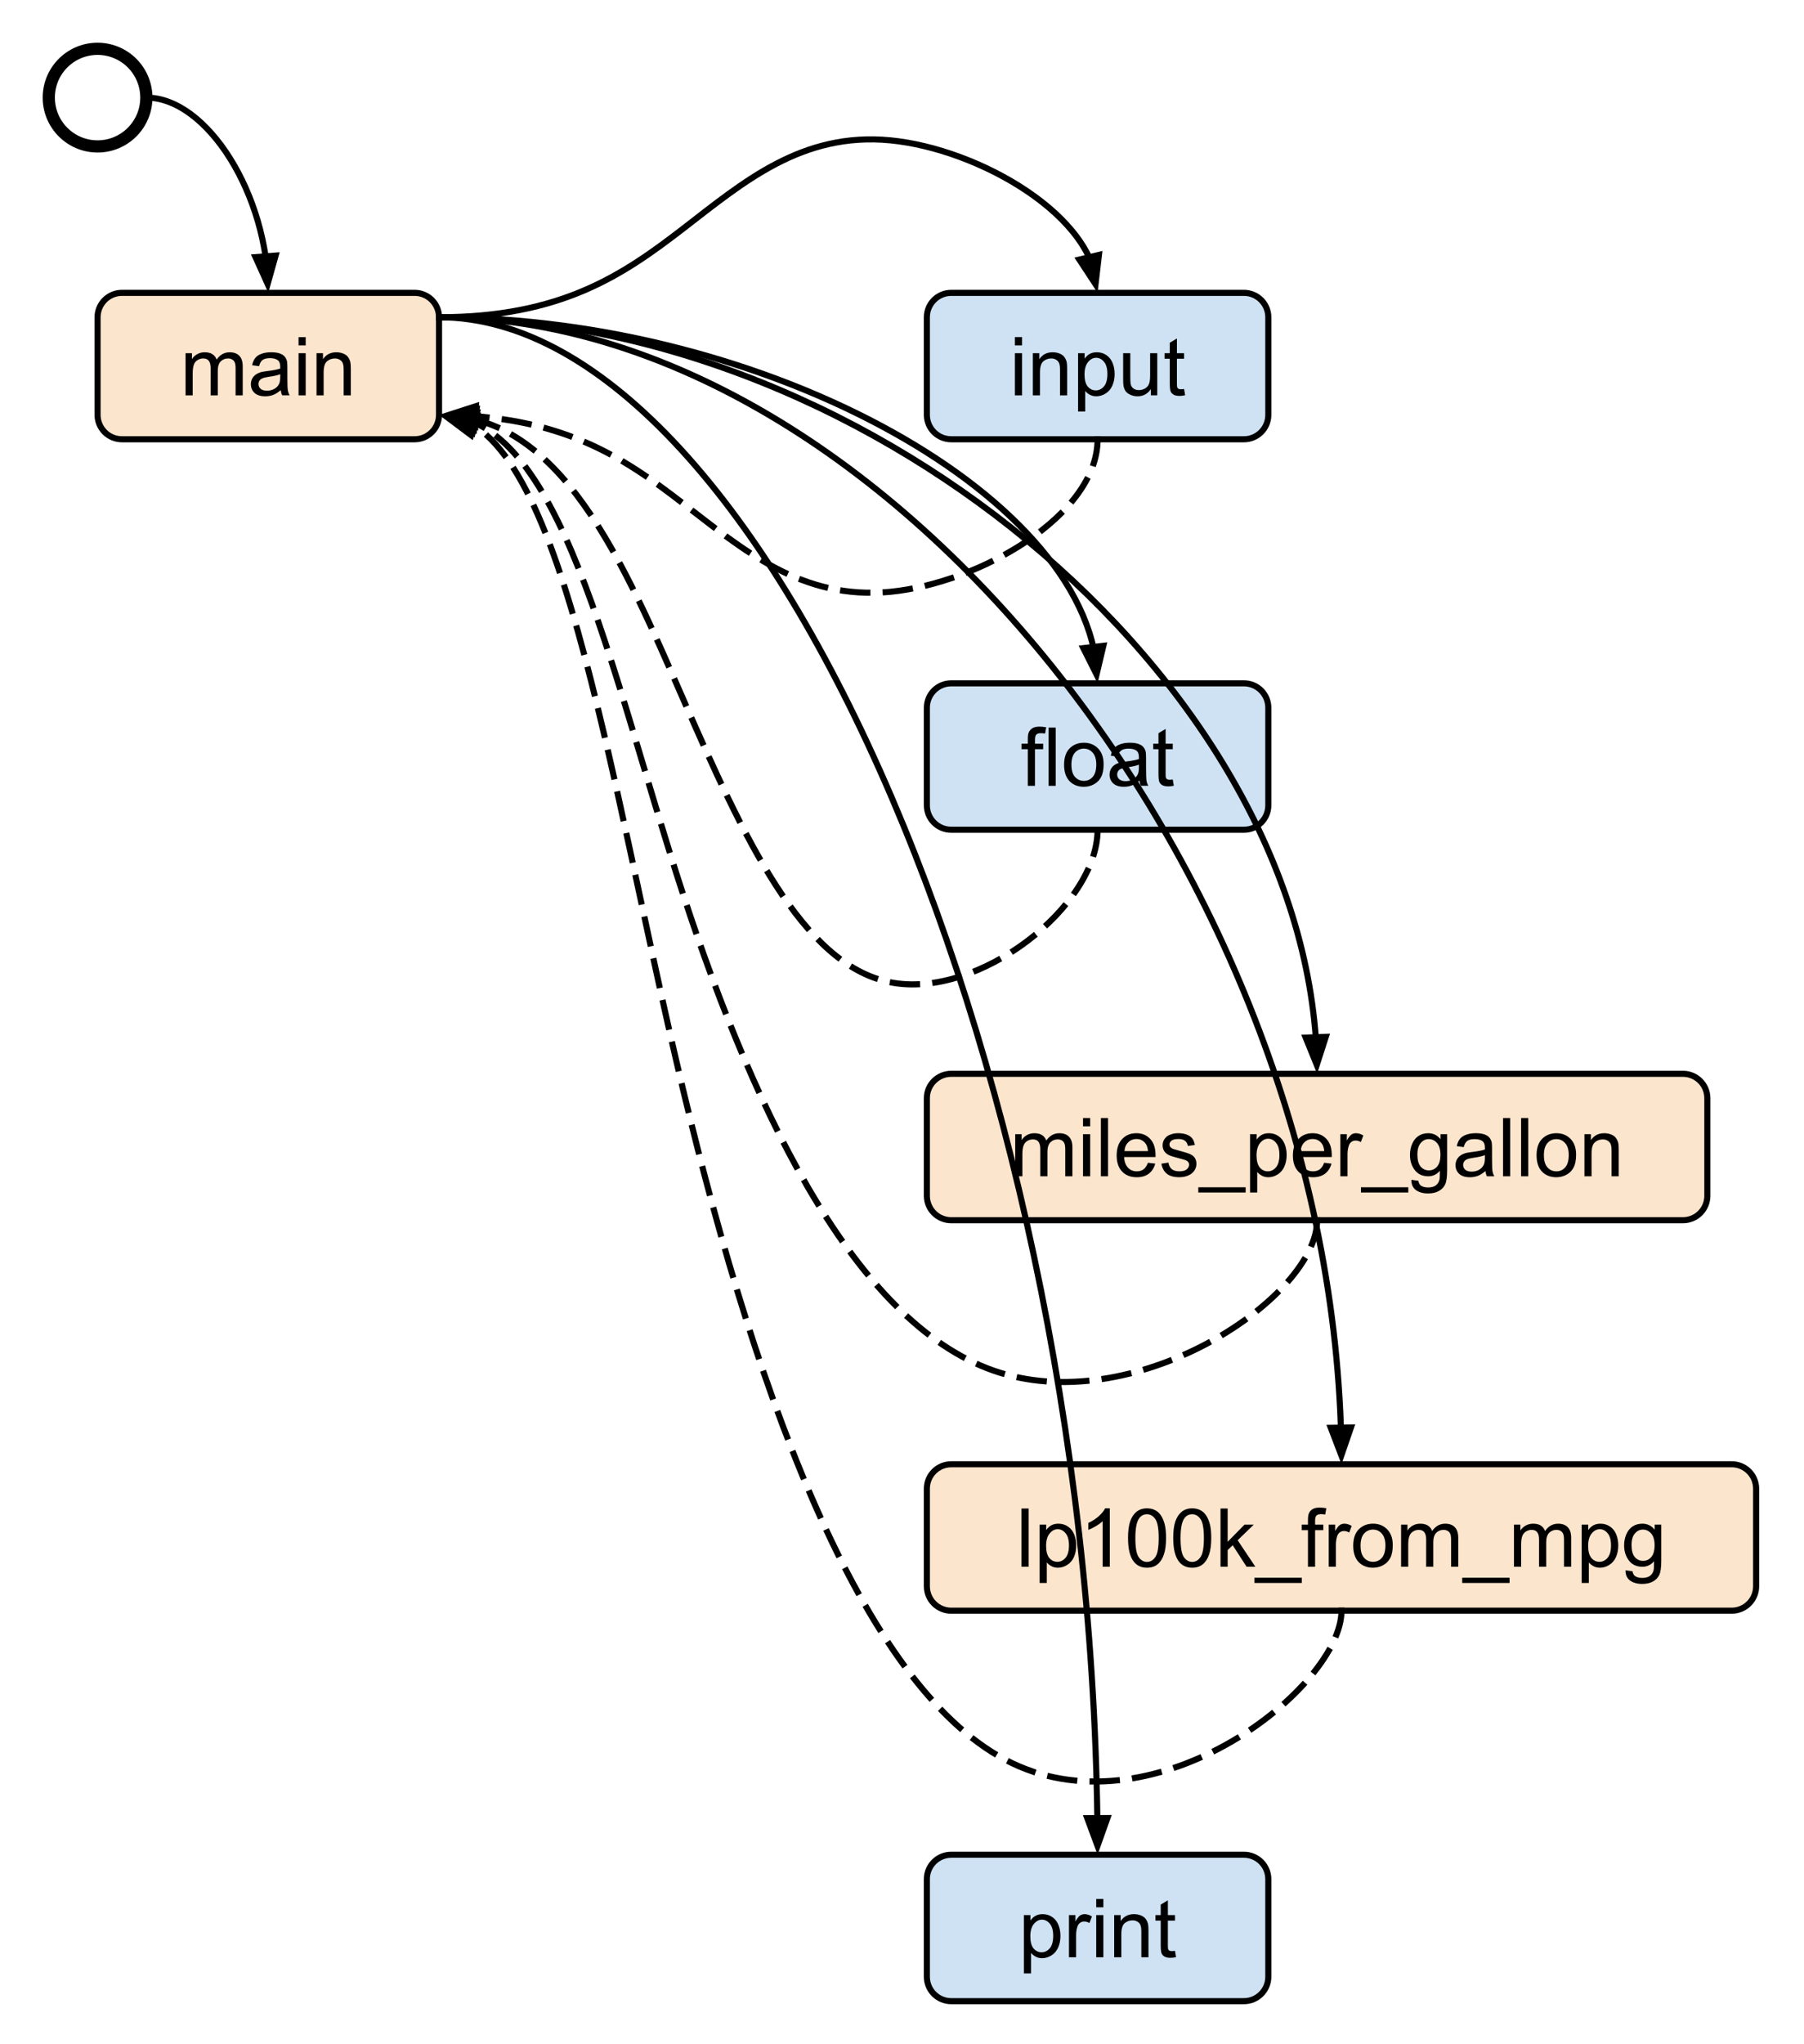 <svg version="1.1" viewBox="0 0 295.85 335.021" fill="none" stroke="none" stroke-linecap="square" stroke-miterlimit="10" xmlns="http://www.w3.org/2000/svg"><rect x="0" y="0" width="295.85" height="335.021" fill="#808080" stroke="none"/><clipPath id="p"><path d="m0 0l295.85 0l0 335.021l-295.85 0l0-335.021z" clip-rule="nonzero"/></clipPath><g clip-path="url(#p)"><path fill="#fff" d="m0 0l295.85 0l0 335.021l-295.85 0z" fill-rule="evenodd"/><path fill="#000" fill-opacity="0" d="m16 44l0 0c0-2.209 1.791-4 4-4l48 0c1.061 0 2.078.421 2.828 1.172c0.75.75 1.172 1.768 1.172 2.828l0 16c0 2.209-1.791 4-4 4l-48 0c-2.209 0-4-1.791-4-4z" fill-rule="evenodd"/><path fill="#000" fill-opacity="0" d="m16 60l0 0c0-2.209 1.791-4 4-4l48 0c1.061 0 2.078.421 2.828 1.172c0.75.75 1.172 1.768 1.172 2.828l0 16c0 2.209-1.791 4-4 4l-48 0c-2.209 0-4-1.791-4-4z" fill-rule="evenodd"/><path fill="#fce5cd" d="m16 52l0 0c0-2.209 1.791-4 4-4l48 0c1.061 0 2.078.421 2.828 1.172c0.75.75 1.172 1.768 1.172 2.828l0 16c0 2.209-1.791 4-4 4l-48 0c-2.209 0-4-1.791-4-4z" fill-rule="evenodd"/><path stroke="#000" stroke-width="1" stroke-linejoin="round" stroke-linecap="butt" d="m16 52l0 0c0-2.209 1.791-4 4-4l48 0c1.061 0 2.078.421 2.828 1.172c0.75.75 1.172 1.768 1.172 2.828l0 16c0 2.209-1.791 4-4 4l-48 0c-2.209 0-4-1.791-4-4z" fill-rule="evenodd"/><path fill="#000" d="m30.431 64.8l0-6.906l1.047 0l0 .969q0.328-.516.859-.812q0.547-.312 1.234-.312q0.781 0 1.266.312q0.484.312.688.891q0.828-1.203 2.141-1.203q1.031 0 1.578.578q0.562.562.562 1.734l0 4.75l-1.172 0l0-4.359q0-.703-.125-1.0q-.109-.312-.406-.5q-.297-.188-.703-.188q-.719 0-1.203.484q-.484.484-.484 1.547l0 4.016l-1.172 0l0-4.484q0-.781-.297-1.172q-.281-.391-.922-.391q-.5 0-.922.266q-.422.25-.609.75q-.188.5-.188 1.453l0 3.578l-1.172 0zm15.618-.859q-.656.563-1.266.797q-.594.219-1.281.219q-1.141 0-1.75-.547q-.609-.563-.609-1.438q0-.5.219-.922q0.234-.422.609-.672q0.375-.25.844-.391q0.344-.078 1.047-.172q1.422-.172 2.094-.406q0-.234 0-.297q0-.719-.328-1.016q-.453-.391-1.344-.391q-.812 0-1.219.297q-.391.281-.578 1.016l-1.141-.156q0.156-.734.516-1.188q0.359-.453 1.031-.688q0.672-.25 1.562-.25q0.891 0 1.438.203q0.562.203.812.531q0.266.312.375.797q0.047.297.047 1.078l0 1.562q0 1.625.078 2.062q0.078.438.297.828l-1.219 0q-.188-.359-.234-.859zm-.094-2.609q-.641.266-1.922.438q-.719.109-1.016.25q-.297.125-.469.375q-.156.25-.156.547q0 .469.344.781q0.359.313 1.047.313q0.672 0 1.203-.297q0.531-.297.781-.812q0.188-.391.188-1.172l0-.422zm3.006-4.719l0-1.359l1.172 0l0 1.359l-1.172 0zm0 8.188l0-6.906l1.172 0l0 6.906l-1.172 0zm2.945 0l0-6.906l1.062 0l0 .984q0.75-1.141 2.188-1.141q0.625 0 1.156.219q0.531.219.781.594q0.266.359.375.859q0.062.328.062 1.141l0 4.25l-1.172 0l0-4.203q0-.719-.141-1.062q-.141-.359-.484-.562q-.344-.219-.812-.219q-.75 0-1.297.469q-.547.469-.547 1.797l0 3.781l-1.172 0z" fill-rule="nonzero"/><path fill="#cfe2f3" d="m152 52l0 0c0-2.209 1.791-4 4-4l48 0c1.061 0 2.078.421 2.828 1.172c0.75.75 1.172 1.768 1.172 2.828l0 16c0 2.209-1.791 4-4 4l-48 0c-2.209 0-4-1.791-4-4z" fill-rule="evenodd"/><path stroke="#000" stroke-width="1" stroke-linejoin="round" stroke-linecap="butt" d="m152 52l0 0c0-2.209 1.791-4 4-4l48 0c1.061 0 2.078.421 2.828 1.172c0.75.75 1.172 1.768 1.172 2.828l0 16c0 2.209-1.791 4-4 4l-48 0c-2.209 0-4-1.791-4-4z" fill-rule="evenodd"/><path fill="#000" d="m166.44 56.612l0-1.359l1.172 0l0 1.359l-1.172 0zm0 8.188l0-6.906l1.172 0l0 6.906l-1.172 0zm2.945 0l0-6.906l1.062 0l0 .984q0.75-1.141 2.188-1.141q0.625 0 1.156.219q0.531.219.781.594q0.266.359.375.859q0.062.328.062 1.141l0 4.25l-1.172 0l0-4.203q0-.719-.141-1.062q-.141-.359-.484-.562q-.344-.219-.812-.219q-.75 0-1.297.469q-.547.469-.547 1.797l0 3.781l-1.172 0zm7.412 2.656l0-9.563l1.078 0l0 .891q0.375-.531.844-.781q0.484-.266 1.156-.266q0.875 0 1.547.453q0.688.453 1.031 1.281q0.344.828.344 1.828q0 1.047-.375 1.906q-.375.844-1.109 1.297q-.719.453-1.531.453q-.578 0-1.047-.25q-.469-.25-.766-.625l0 3.375l-1.172 0zm1.062-6.078q0 1.344.531 1.984q0.547.625 1.312.625q0.781 0 1.344-.656q0.562-.656.562-2.047q0-1.312-.547-1.969q-.547-.672-1.297-.672q-.75 0-1.328.703q-.578.703-.578 2.031zm10.881 3.422l0-1.016q-.812 1.172-2.188 1.172q-.609 0-1.141-.234q-.531-.234-.797-.578q-.25-.359-.359-.875q-.062-.344-.062-1.094l0-4.281l1.172 0l0 3.828q0 .922.062 1.234q0.109.469.469.734q0.359.25.891.25q0.516 0 .984-.266q0.469-.266.656-.734q0.188-.469.188-1.344l0-3.703l1.172 0l0 6.906l-1.047 0zm5.444-1.047l0.172 1.031q-.5.109-.891.109q-.641 0-1-.203q-.344-.203-.484-.531q-.141-.328-.141-1.391l0-3.969l-.859 0l0-.906l0.859 0l0-1.719l1.172-.703l0 2.422l1.172 0l0 .906l-1.172 0l0 4.047q0 .5.047.641q0.062.141.203.234q0.141.078.406.078q0.203 0 .516-.047z" fill-rule="nonzero"/><path fill="#cfe2f3" d="m152 116l0 0c0-2.209 1.791-4 4-4l48 0c1.061 0 2.078.421 2.828 1.172c0.75.75 1.172 1.768 1.172 2.828l0 16c0 2.209-1.791 4-4 4l-48 0c-2.209 0-4-1.791-4-4z" fill-rule="evenodd"/><path stroke="#000" stroke-width="1" stroke-linejoin="round" stroke-linecap="butt" d="m152 116l0 0c0-2.209 1.791-4 4-4l48 0c1.061 0 2.078.421 2.828 1.172c0.75.75 1.172 1.768 1.172 2.828l0 16c0 2.209-1.791 4-4 4l-48 0c-2.209 0-4-1.791-4-4z" fill-rule="evenodd"/><path fill="#000" d="m168.56 128.8l0-6.0l-1.031 0l0-.906l1.031 0l0-.734q0-.703.125-1.047q0.172-.453.594-.734q0.422-.281 1.203-.281q0.484 0 1.094.109l-.188 1.031q-.359-.062-.688-.062q-.531 0-.75.234q-.219.219-.219.844l0 .641l1.344 0l0 .906l-1.344 0l0 6.0l-1.172 0zm3.406 0l0-9.547l1.172 0l0 9.547l-1.172 0zm2.539-3.453q0-1.922 1.078-2.844q0.891-.766 2.172-.766q1.422 0 2.328.938q0.906.922.906 2.578q0 1.328-.406 2.094q-.391.766-1.156 1.188q-.766.422-1.672.422q-1.453 0-2.359-.922q-.891-.938-.891-2.688zm1.203 0q0 1.328.578 1.984q0.594.656 1.469.656q0.875 0 1.453-.656q0.578-.672.578-2.031q0-1.281-.594-1.938q-.578-.656-1.438-.656q-.875 0-1.469.656q-.578.656-.578 1.984zm11.162 2.594q-.656.562-1.266.797q-.594.219-1.281.219q-1.141 0-1.75-.547q-.609-.562-.609-1.438q0-.5.219-.922q0.234-.422.609-.672q0.375-.25.844-.391q0.344-.078 1.047-.172q1.422-.172 2.094-.406q0-.234 0-.297q0-.719-.328-1.016q-.453-.391-1.344-.391q-.812 0-1.219.297q-.391.281-.578 1.016l-1.141-.156q0.156-.734.516-1.188q0.359-.453 1.031-.688q0.672-.25 1.562-.25q0.891 0 1.438.203q0.562.203.812.531q0.266.312.375.797q0.047.297.047 1.078l0 1.562q0 1.625.078 2.062q0.078.438.297.828l-1.219 0q-.188-.359-.234-.859zm-.094-2.609q-.641.266-1.922.438q-.719.109-1.016.25q-.297.125-.469.375q-.156.25-.156.547q0 .469.344.781q0.359.312 1.047.312q0.672 0 1.203-.297q0.531-.297.781-.812q0.188-.391.188-1.172l0-.422zm5.553 2.422l0.172 1.031q-.5.109-.891.109q-.641 0-1-.203q-.344-.203-.484-.531q-.141-.328-.141-1.391l0-3.969l-.859 0l0-.906l0.859 0l0-1.719l1.172-.703l0 2.422l1.172 0l0 .906l-1.172 0l0 4.047q0 .5.047.641q0.062.141.203.234q0.141.078.406.078q0.203 0 .516-.047z" fill-rule="nonzero"/><path fill="#fce5cd" d="m152 180l0 0c0-2.209 1.791-4 4-4l120 0c1.061 0 2.078.421 2.828 1.172c0.75.75 1.172 1.768 1.172 2.828l0 16c0 2.209-1.791 4-4 4l-120 0l0 0c-2.209 0-4-1.791-4-4z" fill-rule="evenodd"/><path stroke="#000" stroke-width="1" stroke-linejoin="round" stroke-linecap="butt" d="m152 180l0 0c0-2.209 1.791-4 4-4l120 0c1.061 0 2.078.421 2.828 1.172c0.75.75 1.172 1.768 1.172 2.828l0 16c0 2.209-1.791 4-4 4l-120 0l0 0c-2.209 0-4-1.791-4-4z" fill-rule="evenodd"/><path fill="#000" d="m166.494 192.8l0-6.906l1.047 0l0 .969q0.328-.516.859-.812q0.547-.312 1.234-.312q0.781 0 1.266.312q0.484.312.688.891q0.828-1.203 2.141-1.203q1.031 0 1.578.578q0.562.562.562 1.734l0 4.75l-1.172 0l0-4.359q0-.703-.125-1.0q-.109-.312-.406-.5q-.297-.188-.703-.188q-.719 0-1.203.484q-.484.484-.484 1.547l0 4.016l-1.172 0l0-4.484q0-.781-.297-1.172q-.281-.391-.922-.391q-.5 0-.922.266q-.422.25-.609.75q-.188.5-.188 1.453l0 3.578l-1.172 0zm11.118-8.188l0-1.359l1.172 0l0 1.359l-1.172 0zm0 8.188l0-6.906l1.172 0l0 6.906l-1.172 0zm2.93 0l0-9.547l1.172 0l0 9.547l-1.172 0zm7.711-2.219l1.203.141q-.281 1.062-1.062 1.656q-.766.578-1.969.578q-1.516 0-2.406-.938q-.891-.938-.891-2.609q0-1.75.891-2.703q0.906-.969 2.344-.969q1.391 0 2.266.938q0.875.938.875 2.656q0 .109 0 .312l-5.156 0q0.062 1.141.641 1.75q0.578.594 1.438.594q0.656 0 1.109-.328q0.453-.344.719-1.078zm-3.844-1.906l3.859 0q-.078-.859-.438-1.297q-.562-.688-1.453-.688q-.812 0-1.359.547q-.547.531-.609 1.438zm6.053 2.062l1.156-.188q0.109.703.547 1.078q0.453.359 1.25.359q0.812 0 1.203-.328q0.391-.328.391-.766q0-.391-.359-.625q-.234-.156-1.188-.391q-1.297-.328-1.797-.562q-.484-.25-.75-.656q-.25-.422-.25-.938q0-.453.203-.844q0.219-.406.578-.672q0.281-.188.75-.328q0.469-.141 1.016-.141q0.812 0 1.422.234q0.609.234.906.641q0.297.391.406 1.062l-1.141.156q-.078-.531-.453-.828q-.375-.312-1.062-.312q-.812 0-1.156.266q-.344.266-.344.625q0 .234.141.422q0.156.188.453.312q0.172.062 1.031.297q1.25.328 1.734.547q0.5.203.781.609q0.281.406.281 1.0q0 .594-.344 1.109q-.344.516-1 .797q-.641.281-1.453.281q-1.344 0-2.047-.562q-.703-.562-.906-1.656zm6.055 4.719l0-.859l7.766 0l0 .859l-7.766 0zm8.491 0l0-9.562l1.078 0l0 .891q0.375-.531.844-.781q0.484-.266 1.156-.266q0.875 0 1.547.453q0.688.453 1.031 1.281q0.344.828.344 1.828q0 1.047-.375 1.906q-.375.844-1.109 1.297q-.719.453-1.531.453q-.578 0-1.047-.25q-.469-.25-.766-.625l0 3.375l-1.172 0zm1.062-6.078q0 1.344.531 1.984q0.547.625 1.312.625q0.781 0 1.344-.656q0.562-.656.562-2.047q0-1.312-.547-1.969q-.547-.672-1.297-.672q-.75 0-1.328.703q-.578.703-.578 2.031zm11.084 1.203l1.203.141q-.281 1.062-1.062 1.656q-.766.578-1.969.578q-1.516 0-2.406-.938q-.891-.938-.891-2.609q0-1.75.891-2.703q0.906-.969 2.344-.969q1.391 0 2.266.938q0.875.938.875 2.656q0 .109 0 .312l-5.156 0q0.062 1.141.641 1.75q0.578.594 1.438.594q0.656 0 1.109-.328q0.453-.344.719-1.078zm-3.844-1.906l3.859 0q-.078-.859-.438-1.297q-.562-.688-1.453-.688q-.812 0-1.359.547q-.547.531-.609 1.438zm6.506 4.125l0-6.906l1.062 0l0 1.047q0.406-.734.734-.969q0.344-.234.766-.234q0.594 0 1.203.375l-.406 1.078q-.438-.25-.859-.25q-.391 0-.703.234q-.297.234-.422.641q-.203.625-.203 1.359l0 3.625l-1.172 0zm3.376 2.656l0-.859l7.766 0l0 .859l-7.766 0zm8.272-2.078l1.141.156q0.078.531.406.781q0.438.312 1.188.312q0.812 0 1.25-.328q0.453-.312.609-.906q0.094-.359.078-1.5q-.766.906-1.906.906q-1.438 0-2.219-1.031q-.781-1.031-.781-2.469q0-.984.359-1.812q0.359-.844 1.031-1.297q0.688-.453 1.609-.453q1.219 0 2.016.984l0-.828l1.078 0l0 5.969q0 1.609-.328 2.281q-.328.688-1.047 1.078q-.703.391-1.75.391q-1.234 0-2-.562q-.75-.562-.734-1.672zm0.984-4.156q0 1.359.531 1.984q0.547.625 1.359.625q0.797 0 1.344-.625q0.547-.625.547-1.953q0-1.266-.562-1.906q-.562-.641-1.359-.641q-.766 0-1.312.641q-.547.625-.547 1.875zm11.162 2.719q-.656.562-1.266.797q-.594.219-1.281.219q-1.141 0-1.75-.547q-.609-.562-.609-1.438q0-.5.219-.922q0.234-.422.609-.672q0.375-.25.844-.391q0.344-.078 1.047-.172q1.422-.172 2.094-.406q0-.234 0-.297q0-.719-.328-1.016q-.453-.391-1.344-.391q-.812 0-1.219.297q-.391.281-.578 1.016l-1.141-.156q0.156-.734.516-1.188q0.359-.453 1.031-.688q0.672-.25 1.562-.25q0.891 0 1.438.203q0.562.203.812.531q0.266.312.375.797q0.047.297.047 1.078l0 1.562q0 1.625.078 2.062q0.078.438.297.828l-1.219 0q-.188-.359-.234-.859zm-.094-2.609q-.641.266-1.922.438q-.719.109-1.016.25q-.297.125-.469.375q-.156.25-.156.547q0 .469.344.781q0.359.312 1.047.312q0.672 0 1.203-.297q0.531-.297.781-.812q0.188-.391.188-1.172l0-.422zm2.975 3.469l0-9.547l1.172 0l0 9.547l-1.172 0zm2.961 0l0-9.547l1.172 0l0 9.547l-1.172 0zm2.539-3.453q0-1.922 1.078-2.844q0.891-.766 2.172-.766q1.422 0 2.328.938q0.906.922.906 2.578q0 1.328-.406 2.094q-.391.766-1.156 1.188q-.766.422-1.672.422q-1.453 0-2.359-.922q-.891-.938-.891-2.688zm1.203 0q0 1.328.578 1.984q0.594.656 1.469.656q0.875 0 1.453-.656q0.578-.672.578-2.031q0-1.281-.594-1.938q-.578-.656-1.437-.656q-.875 0-1.469.656q-.578.656-.578 1.984zm6.647 3.453l0-6.906l1.062 0l0 .984q0.75-1.141 2.188-1.141q0.625 0 1.156.219q0.531.219.781.594q0.266.359.375.859q0.062.328.062 1.141l0 4.25l-1.172 0l0-4.203q0-.719-.141-1.062q-.141-.359-.484-.562q-.344-.219-.812-.219q-.75 0-1.297.469q-.547.469-.547 1.797l0 3.781l-1.172 0z" fill-rule="nonzero"/><path fill="#fce5cd" d="m152 244l0 0c0-2.209 1.791-4 4-4l128 0c1.061 0 2.078.421 2.828 1.172c0.75.75 1.172 1.768 1.172 2.828l0 16c0 2.209-1.791 4-4 4l-128 0c-2.209 0-4-1.791-4-4z" fill-rule="evenodd"/><path stroke="#000" stroke-width="1" stroke-linejoin="round" stroke-linecap="butt" d="m152 244l0 0c0-2.209 1.791-4 4-4l128 0c1.061 0 2.078.421 2.828 1.172c0.75.75 1.172 1.768 1.172 2.828l0 16c0 2.209-1.791 4-4 4l-128 0c-2.209 0-4-1.791-4-4z" fill-rule="evenodd"/><path fill="#000" d="m167.518 256.8l0-9.547l1.172 0l0 9.547l-1.172 0zm2.977 2.656l0-9.562l1.078 0l0 .891q0.375-.531.844-.781q0.484-.266 1.156-.266q0.875 0 1.547.453q0.688.453 1.031 1.281q0.344.828.344 1.828q0 1.047-.375 1.906q-.375.844-1.109 1.297q-.719.453-1.531.453q-.578 0-1.047-.25q-.469-.25-.766-.625l0 3.375l-1.172 0zm1.062-6.078q0 1.344.531 1.984q0.547.625 1.312.625q0.781 0 1.344-.656q0.562-.656.562-2.047q0-1.312-.547-1.969q-.547-.672-1.297-.672q-.75 0-1.328.703q-.578.703-.578 2.031zm10.444 3.422l-1.172 0l0-7.469q-.422.406-1.109.812q-.688.406-1.234.609l0-1.141q0.984-.453 1.719-1.109q0.734-.672 1.031-1.281l0.766 0l0 9.578zm2.991-4.703q0-1.688.344-2.719q0.359-1.031 1.047-1.594q0.688-.562 1.719-.562q0.781 0 1.359.312q0.578.297.953.891q0.375.578.594 1.422q0.219.828.219 2.25q0 1.672-.359 2.703q-.344 1.031-1.031 1.594q-.672.562-1.734.562q-1.375 0-2.156-.984q-.953-1.188-.953-3.875zm1.203 0q0 2.344.547 3.125q0.562.781 1.359.781q0.812 0 1.359-.781q0.562-.781.562-3.125q0-2.359-.562-3.125q-.547-.781-1.359-.781q-.812 0-1.297.688q-.609.875-.609 3.219zm6.209 0q0-1.688.344-2.719q0.359-1.031 1.047-1.594q0.688-.562 1.719-.562q0.781 0 1.359.312q0.578.297.953.891q0.375.578.594 1.422q0.219.828.219 2.25q0 1.672-.359 2.703q-.344 1.031-1.031 1.594q-.672.562-1.734.562q-1.375 0-2.156-.984q-.953-1.188-.953-3.875zm1.203 0q0 2.344.547 3.125q0.562.781 1.359.781q0.812 0 1.359-.781q0.562-.781.562-3.125q0-2.359-.562-3.125q-.547-.781-1.359-.781q-.812 0-1.297.688q-.609.875-.609 3.219zm6.553 4.703l0-9.547l1.172 0l0 5.453l2.766-2.812l1.516 0l-2.641 2.562l2.906 4.344l-1.438 0l-2.281-3.531l-.828.797l0 2.734l-1.172 0zm5.57 2.656l0-.859l7.766 0l0 .859l-7.766 0zm8.772-2.656l0-6l-1.031 0l0-.906l1.031 0l0-.734q0-.703.125-1.047q0.172-.453.594-.734q0.422-.281 1.203-.281q0.484 0 1.094.109l-.188 1.031q-.359-.062-.688-.062q-.531 0-.75.234q-.219.219-.219.844l0 .641l1.344 0l0 .906l-1.344 0l0 6l-1.172 0zm3.406 0l0-6.906l1.062 0l0 1.047q0.406-.734.734-.969q0.344-.234.766-.234q0.594 0 1.203.375l-.406 1.078q-.438-.25-.859-.25q-.391 0-.703.234q-.297.234-.422.641q-.203.625-.203 1.359l0 3.625l-1.172 0zm4.016-3.453q0-1.922 1.078-2.844q0.891-.766 2.172-.766q1.422 0 2.328.938q0.906.922.906 2.578q0 1.328-.406 2.094q-.391.766-1.156 1.187q-.766.422-1.672.422q-1.453 0-2.359-.922q-.891-.937-.891-2.687zm1.203 0q0 1.328.578 1.984q0.594.656 1.469.656q0.875 0 1.453-.656q0.578-.672.578-2.031q0-1.281-.594-1.938q-.578-.656-1.438-.656q-.875 0-1.469.656q-.578.656-.578 1.984zm6.647 3.453l0-6.906l1.047 0l0 .969q0.328-.516.859-.812q0.547-.312 1.234-.312q0.781 0 1.266.312q0.484.312.688.891q0.828-1.203 2.141-1.203q1.031 0 1.578.578q0.562.562.562 1.734l0 4.75l-1.172 0l0-4.359q0-.703-.125-1.0q-.109-.312-.406-.5q-.297-.188-.703-.188q-.719 0-1.203.484q-.484.484-.484 1.547l0 4.016l-1.172 0l0-4.484q0-.781-.297-1.172q-.281-.391-.922-.391q-.5 0-.922.266q-.422.25-.609.75q-.188.5-.188 1.453l0 3.578l-1.172 0zm10.024 2.656l0-.859l7.766 0l0 .859l-7.766 0zm8.491-2.656l0-6.906l1.047 0l0 .969q0.328-.516.859-.812q0.547-.312 1.234-.312q0.781 0 1.266.312q0.484.312.688.891q0.828-1.203 2.141-1.203q1.031 0 1.578.578q0.562.562.562 1.734l0 4.75l-1.172 0l0-4.359q0-.703-.125-1.0q-.109-.312-.406-.5q-.297-.188-.703-.188q-.719 0-1.203.484q-.484.484-.484 1.547l0 4.016l-1.172 0l0-4.484q0-.781-.297-1.172q-.281-.391-.922-.391q-.5 0-.922.266q-.422.25-.609.75q-.188.5-.188 1.453l0 3.578l-1.172 0zm11.102 2.656l0-9.562l1.078 0l0 .891q0.375-.531.844-.781q0.484-.266 1.156-.266q0.875 0 1.547.453q0.688.453 1.031 1.281q0.344.828.344 1.828q0 1.047-.375 1.906q-.375.844-1.109 1.297q-.719.453-1.531.453q-.578 0-1.047-.25q-.469-.25-.766-.625l0 3.375l-1.172 0zm1.062-6.078q0 1.344.531 1.984q0.547.625 1.312.625q0.781 0 1.344-.656q0.562-.656.562-2.047q0-1.312-.547-1.969q-.547-.672-1.297-.672q-.75 0-1.328.703q-.578.703-.578 2.031zm6.131 4l1.141.156q0.078.531.406.781q0.438.312 1.188.312q0.812 0 1.25-.328q0.453-.312.609-.906q0.094-.359.078-1.5q-.766.906-1.906.906q-1.438 0-2.219-1.031q-.781-1.031-.781-2.469q0-.984.359-1.812q0.359-.844 1.031-1.297q0.688-.453 1.609-.453q1.219 0 2.016.984l0-.828l1.078 0l0 5.969q0 1.609-.328 2.281q-.328.688-1.047 1.078q-.703.391-1.75.391q-1.234 0-2-.562q-.75-.562-.734-1.672zm0.984-4.156q0 1.359.531 1.984q0.547.625 1.359.625q0.797 0 1.344-.625q0.547-.625.547-1.953q0-1.266-.562-1.906q-.562-.641-1.359-.641q-.766 0-1.312.641q-.547.625-.547 1.875z" fill-rule="nonzero"/><path fill="#000" fill-opacity="0" d="m72 52.0c20 0 30.133-6.9 40-14.5c9.867-7.6 19.467-15.9 34-14.5c14.533 1.4 34 12.5 34 25" fill-rule="evenodd"/><path stroke="#000" stroke-width="1" stroke-linejoin="round" stroke-linecap="butt" d="m72 52.0c20 0 30.133-6.9 40-14.5c9.867-7.6 19.467-15.9 34-14.5c7.267.7 15.767 3.825 22.45 8.338c3.342 2.256 6.229 4.859 8.281 7.68c0.513.705.974 1.424 1.376 2.154c0.101.183.198.366.291.55c0.047.092.092.184.137.276l0.078.165" fill-rule="evenodd"/><path fill="#000" stroke="#000" stroke-width="1" stroke-linecap="butt" d="m177.007 42.544l2.655 4.034l0.559-4.797z" fill-rule="evenodd"/><path fill="#000" fill-opacity="0" d="m180 72.0c0 12.5-19.467 23.6-34 25.0c-14.533 1.4-24.133-6.9-34-14.5c-9.867-7.6-20-14.5-40-14.5" fill-rule="evenodd"/><path stroke="#000" stroke-width="1" stroke-linejoin="round" stroke-linecap="butt" stroke-dasharray="4,3" d="m180 72.0c0 12.5-19.467 23.6-34 25.0c-14.533 1.4-24.133-6.9-34-14.5c-4.933-3.8-9.933-7.425-16.2-10.1c-3.133-1.338-6.583-2.438-10.5-3.203c-1.958-.383-4.033-.682-6.244-.886c-.276-.025-.555-.049-.835-.072l-.225-.017" fill-rule="evenodd"/><path fill="#000" stroke="#000" stroke-width="1" stroke-linecap="butt" d="m78.057 66.572l-4.596 1.482l4.474 1.819z" fill-rule="evenodd"/><path fill="#000" fill-opacity="0" d="m72 52.0c54 0 108 30 108 60" fill-rule="evenodd"/><path stroke="#000" stroke-width="1" stroke-linejoin="round" stroke-linecap="butt" d="m72 52.0c27 0 54 7.5 74.25 18.75c10.125 5.625 18.562 12.188 24.469 19.219c2.953 3.516 5.273 7.148 6.855 10.84c0.396.923.745 1.849 1.046 2.779c0.151.465.29.93.416 1.396c0.063.233.124.466.181.699c0.029.117.056.233.084.35l0.002.008" fill-rule="evenodd"/><path fill="#000" stroke="#000" stroke-width="1" stroke-linecap="butt" d="m177.663 106.232l2.167 4.316l1.114-4.699z" fill-rule="evenodd"/><path fill="#000" fill-opacity="0" d="m72 52.0c72 0 144 62 144 124" fill-rule="evenodd"/><path stroke="#000" stroke-width="1" stroke-linejoin="round" stroke-linecap="butt" d="m72 52.0c36 0 72 15.5 99 38.75c13.5 11.625 24.75 25.188 32.625 39.719c3.938 7.266 7.031 14.773 9.141 22.402c1.055 3.814 1.863 7.659 2.408 11.519c0.136.965.256 1.931.359 2.898c0.051.483.099.967.142 1.45c0.022.242.042.484.061.726l0.041.54" fill-rule="evenodd"/><path fill="#000" stroke="#000" stroke-width="1" stroke-linecap="butt" d="m214.127 170.065l1.819 4.474l1.482-4.596z" fill-rule="evenodd"/><path fill="#000" fill-opacity="0" d="m72 52.0c74 0 148 94 148 188" fill-rule="evenodd"/><path stroke="#000" stroke-width="1" stroke-linejoin="round" stroke-linecap="butt" d="m72 52.0c37 0 74 23.5 101.75 58.75c13.875 17.625 25.438 38.188 33.531 60.219c4.047 11.016 7.227 22.398 9.395 33.965c1.084 5.783 1.915 11.612 2.475 17.464c0.28 2.926.492 5.858.635 8.792c0.036.734.067 1.467.094 2.201l0.02.609" fill-rule="evenodd"/><path fill="#000" stroke="#000" stroke-width="1" stroke-linecap="butt" d="m218.248 234.029l1.728 4.51l1.575-4.565z" fill-rule="evenodd"/><path fill="#000" fill-opacity="0" d="m216 200.0c0 12.5-29.067 32.133-52 24.999c-22.933-7.133-39.733-41.033-52-78.5c-12.267-37.467-20-78.5-40-78.5" fill-rule="evenodd"/><path stroke="#000" stroke-width="1" stroke-linejoin="round" stroke-linecap="butt" stroke-dasharray="4,3" d="m216 200.0c0 12.5-29.067 32.133-52 24.999c-22.933-7.133-39.733-41.033-52-78.5c-6.133-18.733-11.133-38.358-17.1-53.3c-2.983-7.471-6.208-13.771-9.938-18.203c-1.865-2.216-3.855-3.965-6.005-5.161c-.269-.149-.54-.29-.814-.422l-.283-.131" fill-rule="evenodd"/><path fill="#000" stroke="#000" stroke-width="1" stroke-linecap="butt" d="m78.214 67.67l-4.786.643l4.08 2.584z" fill-rule="evenodd"/><path fill="#000" fill-opacity="0" d="m180 136.0c0 12.5-19.467 27.867-34 25c-14.533-2.867-24.133-23.967-34-46.5c-9.867-22.533-20-46.5-40-46.5" fill-rule="evenodd"/><path stroke="#000" stroke-width="1" stroke-linejoin="round" stroke-linecap="butt" stroke-dasharray="4,3" d="m180 136.0c0 12.5-19.467 27.867-34 25c-14.533-2.867-24.133-23.967-34-46.5c-4.933-11.267-9.933-22.892-16.2-31.7c-3.133-4.404-6.583-8.104-10.5-10.703c-1.958-1.299-4.033-2.324-6.244-3.023c-.276-.087-.555-.17-.835-.247l-.269-.071" fill-rule="evenodd"/><path fill="#000" stroke="#000" stroke-width="1" stroke-linecap="butt" d="m78.16 67.117l-4.71 1.067l4.294 2.21z" fill-rule="evenodd"/><path fill="#fff" d="m8 16.0l0 0c0-4.418 3.582-8 8-8.0l0 0c2.122 0 4.157.843 5.657 2.343c1.5 1.5 2.343 3.535 2.343 5.657l0 0c0 4.418-3.582 8-8 8.0l0 0c-4.418 0-8-3.582-8-8.0z" fill-rule="evenodd"/><path stroke="#000" stroke-width="2" stroke-linejoin="round" stroke-linecap="butt" d="m8 16.0l0 0c0-4.418 3.582-8 8-8.0l0 0c2.122 0 4.157.843 5.657 2.343c1.5 1.5 2.343 3.535 2.343 5.657l0 0c0 4.418-3.582 8-8 8.0l0 0c-4.418 0-8-3.582-8-8.0z" fill-rule="evenodd"/><path fill="#000" fill-opacity="0" d="m24 16.0c10 0 20 16 20 32" fill-rule="evenodd"/><path stroke="#000" stroke-width="1" stroke-linejoin="round" stroke-linecap="butt" d="m24 16.0c5 0 10 4 13.75 10.0c1.875 3 3.438 6.5 4.531 10.25c0.273.938.518 1.891.73 2.855c0.106.482.204.968.294 1.456c0.045.244.088.488.129.733l0.114.723" fill-rule="evenodd"/><path fill="#000" stroke="#000" stroke-width="1" stroke-linecap="butt" d="m41.901 42.141l1.989 4.401l1.306-4.65z" fill-rule="evenodd"/><path fill="#cfe2f3" d="m152 308l0 0c0-2.209 1.791-4 4-4l48 0c1.061 0 2.078.421 2.828 1.172c0.75.75 1.172 1.768 1.172 2.828l0 16c0 2.209-1.791 4-4 4l-48 0c-2.209 0-4-1.791-4-4z" fill-rule="evenodd"/><path stroke="#000" stroke-width="1" stroke-linejoin="round" stroke-linecap="butt" d="m152 308l0 0c0-2.209 1.791-4 4-4l48 0c1.061 0 2.078.421 2.828 1.172c0.75.75 1.172 1.768 1.172 2.828l0 16c0 2.209-1.791 4-4 4l-48 0c-2.209 0-4-1.791-4-4z" fill-rule="evenodd"/><path fill="#000" d="m167.911 323.456l0-9.562l1.078 0l0 .891q0.375-.531.844-.781q0.484-.266 1.156-.266q0.875 0 1.547.453q0.688.453 1.031 1.281q0.344.828.344 1.828q0 1.047-.375 1.906q-.375.844-1.109 1.297q-.719.453-1.531.453q-.578 0-1.047-.25q-.469-.25-.766-.625l0 3.375l-1.172 0zm1.062-6.078q0 1.344.531 1.984q0.547.625 1.312.625q0.781 0 1.344-.656q0.562-.656.562-2.047q0-1.312-.547-1.969q-.547-.672-1.297-.672q-.75 0-1.328.703q-.578.703-.578 2.031zm6.334 3.422l0-6.906l1.062 0l0 1.047q0.406-.734.734-.969q0.344-.234.766-.234q0.594 0 1.203.375l-.406 1.078q-.438-.25-.859-.25q-.391 0-.703.234q-.297.234-.422.641q-.203.625-.203 1.359l0 3.625l-1.172 0zm4.47-8.188l0-1.359l1.172 0l0 1.359l-1.172 0zm0 8.188l0-6.906l1.172 0l0 6.906l-1.172 0zm2.945 0l0-6.906l1.062 0l0 .984q0.75-1.141 2.188-1.141q0.625 0 1.156.219q0.531.219.781.594q0.266.359.375.859q0.062.328.062 1.141l0 4.25l-1.172 0l0-4.203q0-.719-.141-1.062q-.141-.359-.484-.562q-.344-.219-.812-.219q-.75 0-1.297.469q-.547.469-.547 1.797l0 3.781l-1.172 0zm9.975-1.047l0.172 1.031q-.5.109-.891.109q-.641 0-1-.203q-.344-.203-.484-.531q-.141-.328-.141-1.391l0-3.969l-.859 0l0-.906l0.859 0l0-1.719l1.172-.703l0 2.422l1.172 0l0 .906l-1.172 0l0 4.047q0 .5.047.641q0.062.141.203.234q0.141.078.406.078q0.203 0 .516-.047z" fill-rule="nonzero"/><path fill="#000" fill-opacity="0" d="m72 52.0c54 0 108 126 108 252" fill-rule="evenodd"/><path stroke="#000" stroke-width="1" stroke-linejoin="round" stroke-linecap="butt" d="m72 52.0c27 0 54 31.5 74.25 78.75c10.125 23.625 18.562 51.188 24.469 80.719c2.953 14.766 5.273 30.023 6.855 45.527c0.791 7.752 1.397 15.565 1.806 23.41c0.204 3.922.359 7.852.463 11.786c0.026.983.049 1.967.068 2.951c0.01.492.019.984.027 1.476l0.021 1.382" fill-rule="evenodd"/><path fill="#000" stroke="#000" stroke-width="1" stroke-linecap="butt" d="m178.308 298.011l1.683 4.527l1.621-4.549z" fill-rule="evenodd"/><path fill="#000" fill-opacity="0" d="m220 264.0c0 12.5-30.133 36.4-54 25c-23.867-11.4-41.467-58.1-54-110.5c-12.533-52.4-20-110.5-40-110.5" fill-rule="evenodd"/><path stroke="#000" stroke-width="1" stroke-linejoin="round" stroke-linecap="butt" stroke-dasharray="4,3" d="m220 264.0c0 12.5-30.133 36.4-54 25c-23.867-11.4-41.467-58.1-54-110.5c-6.267-26.2-11.267-53.825-17.2-74.9c-2.967-10.537-6.167-19.437-9.875-25.703c-1.854-3.133-3.835-5.607-5.978-7.298c-.268-.211-.538-.411-.811-.597c-.068-.047-.137-.093-.205-.138l-.189-.122" fill-rule="evenodd"/><path fill="#000" stroke="#000" stroke-width="1" stroke-linecap="butt" d="m78.221 68.162l-4.822.263l3.863 2.898z" fill-rule="evenodd"/></g></svg>
